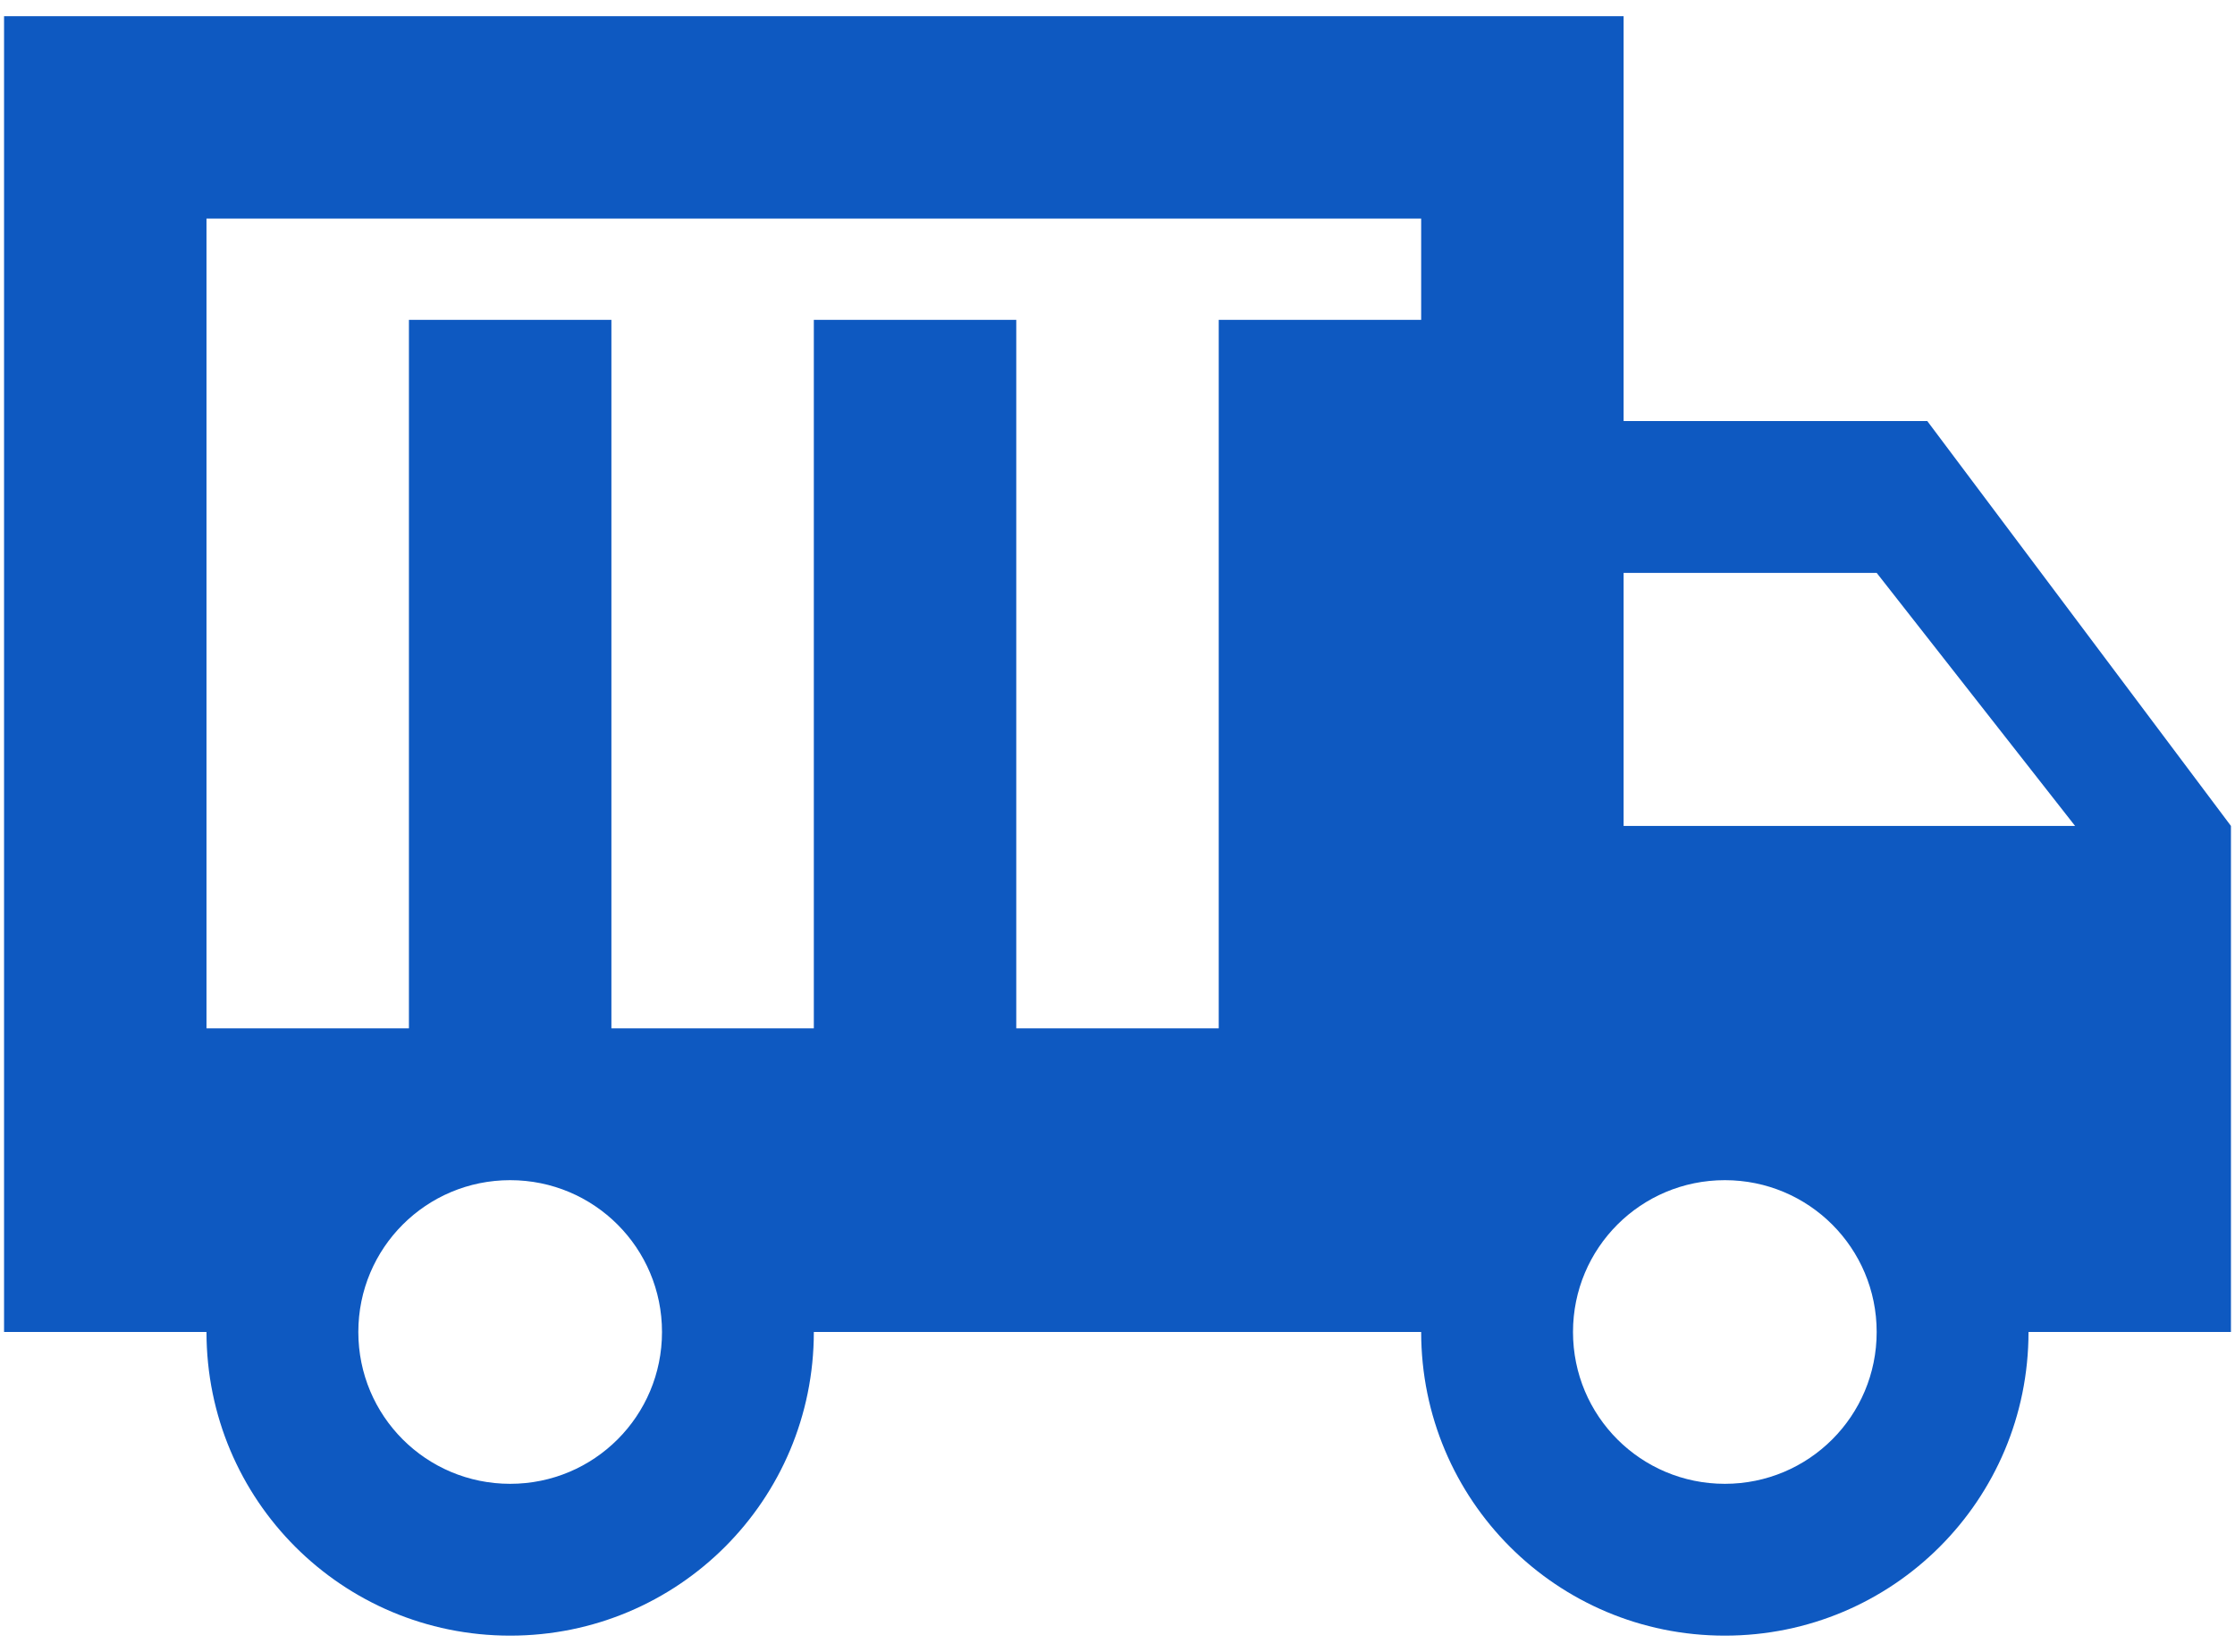 <svg width="92" height="68" viewBox="0 0 92 68" fill="none" xmlns="http://www.w3.org/2000/svg">
<path d="M79.333 17.333H66.833V0.667H0.167V54.833H8.5C8.5 61.75 14.083 67.333 21 67.333C27.917 67.333 33.5 61.75 33.5 54.833H58.5C58.5 61.75 64.083 67.333 71 67.333C77.917 67.333 83.5 61.75 83.5 54.833H91.833V34L79.333 17.333ZM21 61.083C17.542 61.083 14.75 58.292 14.75 54.833C14.75 51.375 17.542 48.583 21 48.583C24.458 48.583 27.25 51.375 27.25 54.833C27.25 58.292 24.458 61.083 21 61.083ZM58.5 13.167H50.167V42.333H41.833V13.167H33.5V42.333H25.167V13.167H16.833V42.333H8.5V9H58.5V13.167ZM71 61.083C67.542 61.083 64.75 58.292 64.75 54.833C64.75 51.375 67.542 48.583 71 48.583C74.458 48.583 77.25 51.375 77.25 54.833C77.25 58.292 74.458 61.083 71 61.083ZM66.833 34V23.583H77.25L85.417 34H66.833Z" fill="#0E59C1"/>
</svg>
